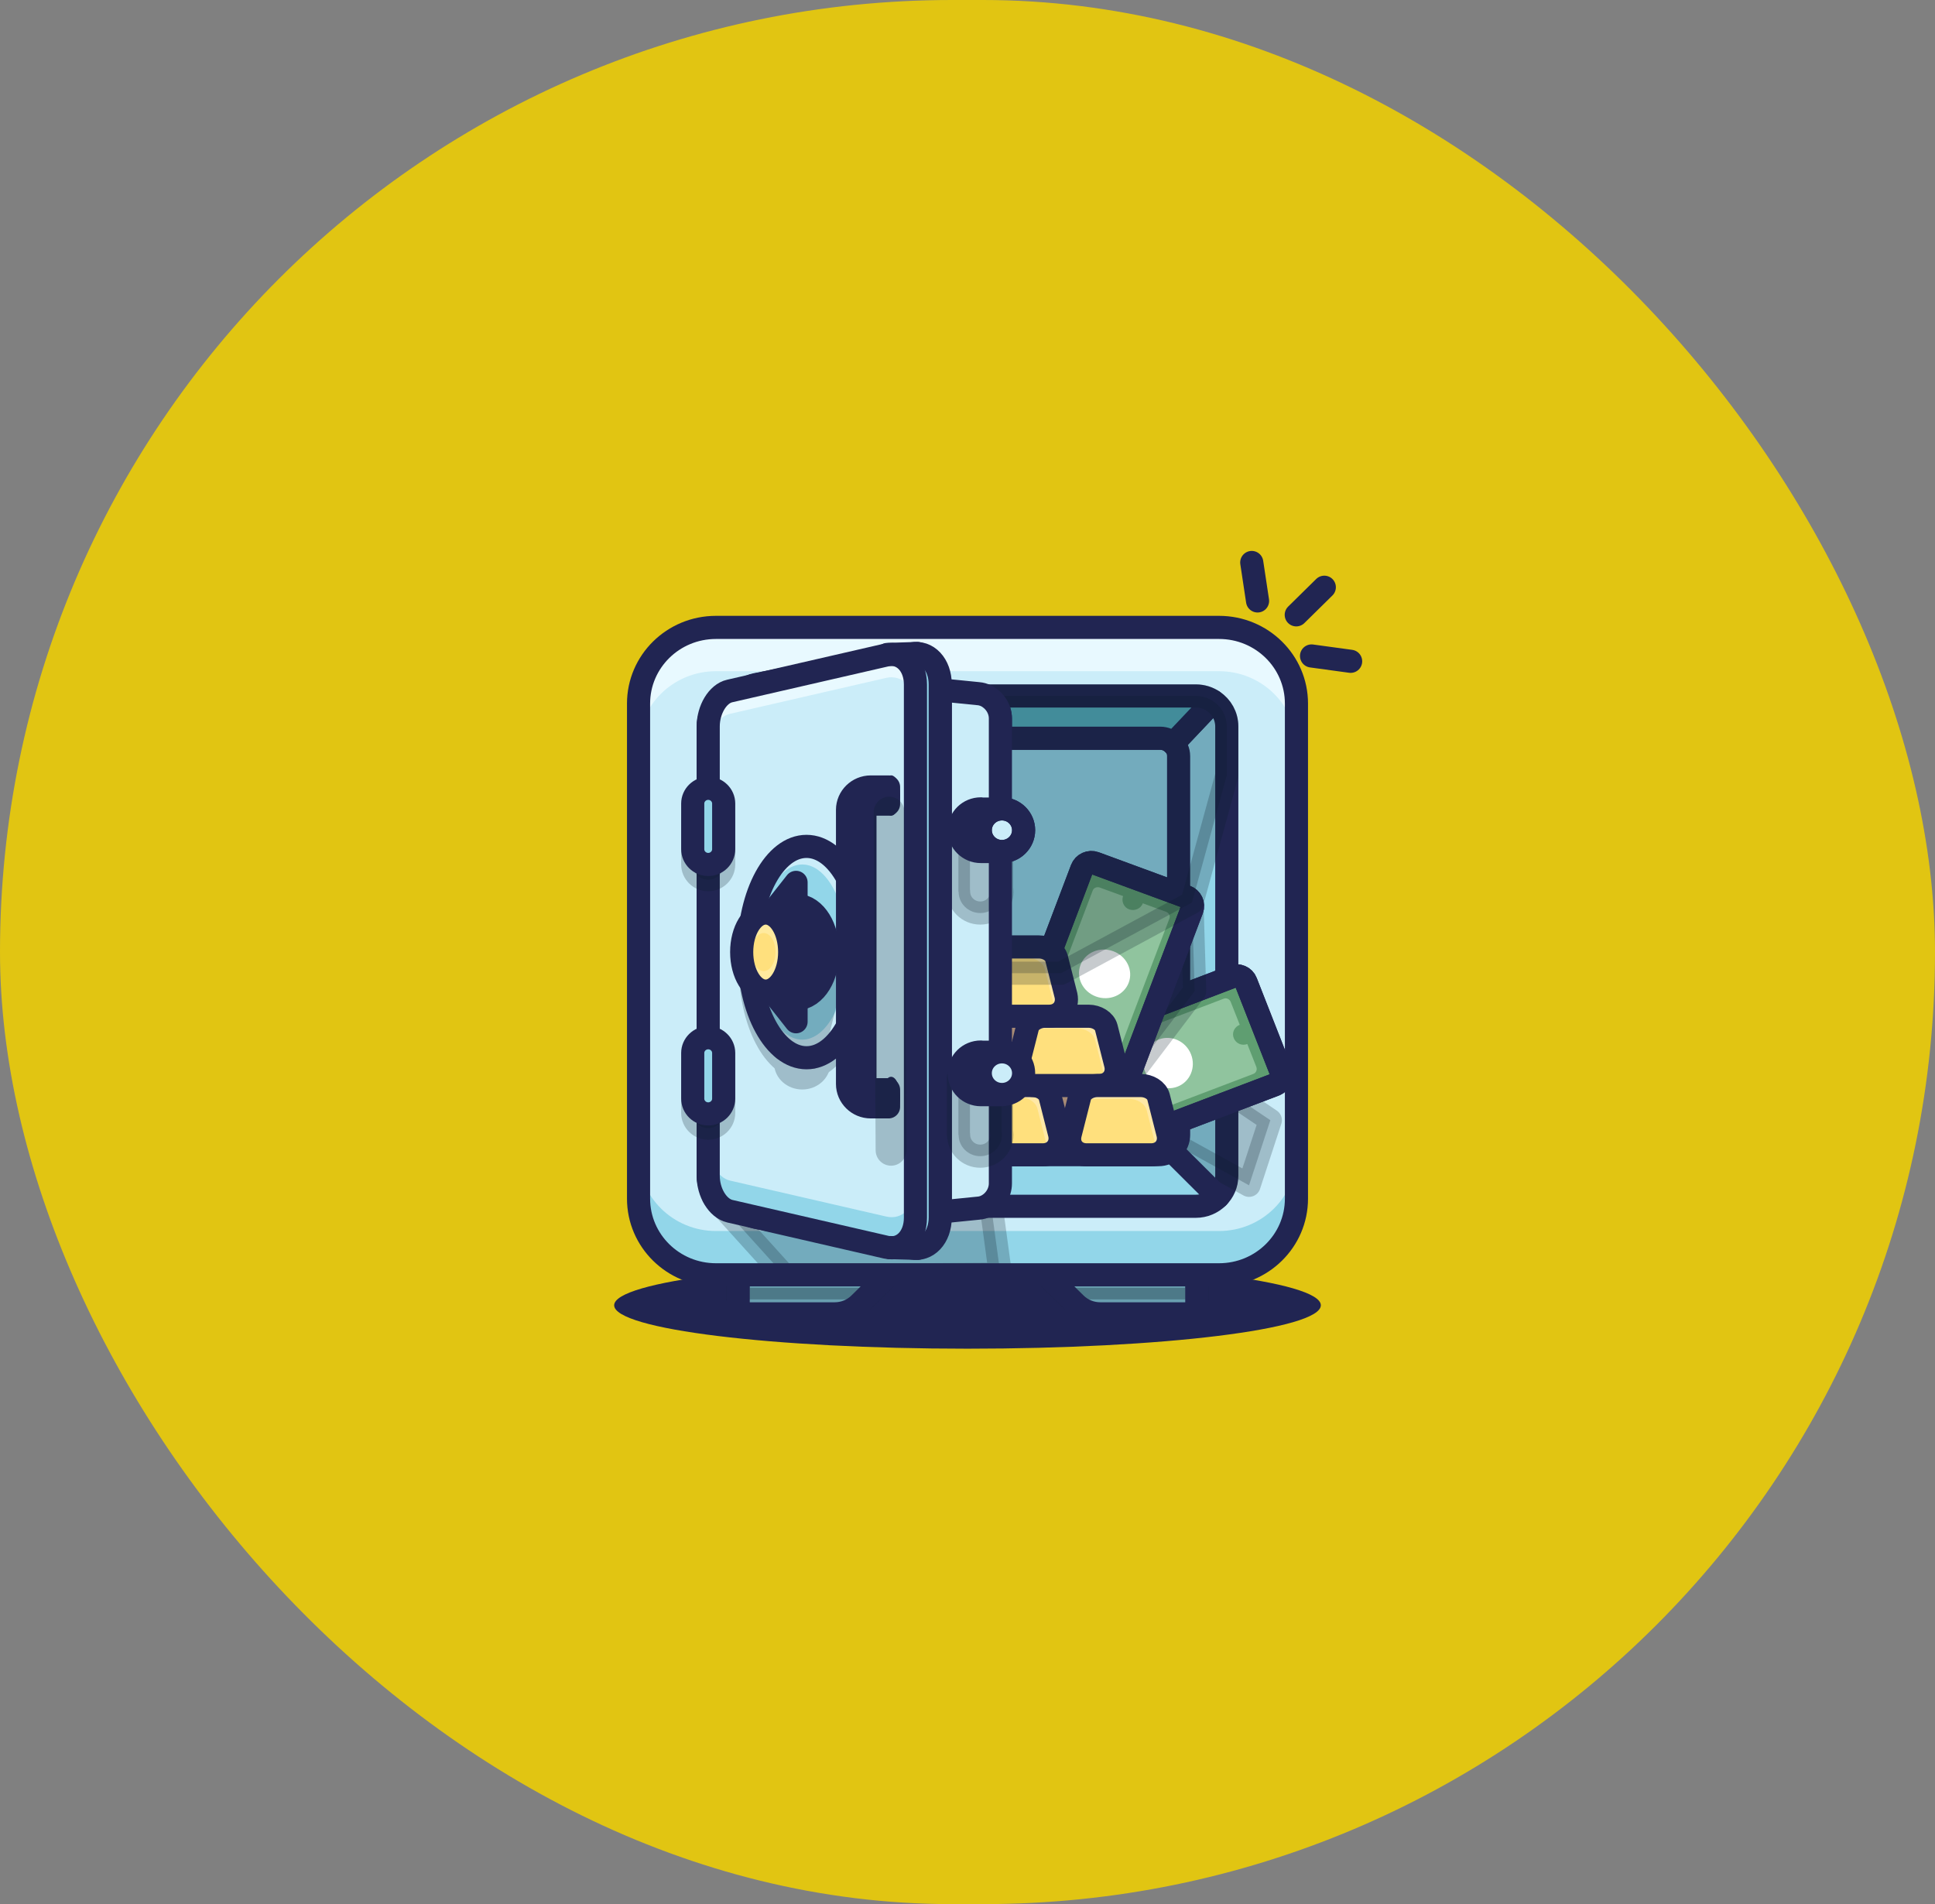 <svg width="251" height="247" viewBox="0 0 251 247" fill="none" xmlns="http://www.w3.org/2000/svg">
<rect x="0" y="0" width="251" height="247" fill="#808080" stroke="none"/>
<rect width="251" height="247" rx="123.5" fill="#E1C512"/>
<path d="M125.5 174.95C150.813 174.95 171.333 172.429 171.333 169.318C171.333 166.208 150.813 163.687 125.5 163.687C100.187 163.687 79.667 166.208 79.667 169.318C79.667 172.429 100.187 174.95 125.5 174.95Z" fill="#212552"/>
<path d="M115.334 165.342V163.514C115.334 162.699 114.657 162.032 113.828 162.032H97.263C96.434 162.032 95.757 162.699 95.757 163.514V168.948C95.757 169.763 96.434 170.43 97.263 170.43H108.281C109.486 170.43 110.641 169.961 111.494 169.121L115.334 165.342Z" fill="#92D6E9"/>
<path opacity="0.3" d="M113.828 162.032H97.263C96.434 162.032 95.757 162.699 95.757 163.514V168.553H112.071L115.334 165.342V163.514C115.334 162.699 114.657 162.032 113.828 162.032Z" fill="#0A1E2B" stroke="#0A1E2B" stroke-width="3" stroke-miterlimit="10" stroke-linecap="round" stroke-linejoin="round"/>
<path d="M135.666 165.342V163.514C135.666 162.699 136.343 162.032 137.172 162.032H153.738C154.566 162.032 155.244 162.699 155.244 163.514V168.948C155.244 169.763 154.566 170.43 153.738 170.43H142.719C141.514 170.43 140.359 169.961 139.506 169.121L135.666 165.342Z" fill="#92D6E9"/>
<path opacity="0.3" d="M153.738 162.032H137.172C136.343 162.032 135.666 162.699 135.666 163.514V165.342L138.929 168.553H155.244V163.514C155.244 162.699 154.566 162.032 153.738 162.032Z" fill="#0A1E2B" stroke="#0A1E2B" stroke-width="3" stroke-miterlimit="10" stroke-linecap="round" stroke-linejoin="round"/>
<path d="M115.334 165.342V163.514C115.334 162.699 114.657 162.032 113.828 162.032H97.263C96.434 162.032 95.757 162.699 95.757 163.514V168.948C95.757 169.763 96.434 170.43 97.263 170.43H108.281C109.486 170.43 110.641 169.961 111.494 169.121L115.334 165.342Z" stroke="#212552" stroke-width="3" stroke-miterlimit="10" stroke-linecap="round" stroke-linejoin="round"/>
<path d="M135.666 165.342V163.514C135.666 162.699 136.343 162.032 137.172 162.032H153.738C154.566 162.032 155.244 162.699 155.244 163.514V168.948C155.244 169.763 154.566 170.43 153.738 170.43H142.719C141.514 170.43 140.359 169.961 139.506 169.121L135.666 165.342Z" stroke="#212552" stroke-width="3" stroke-miterlimit="10" stroke-linecap="round" stroke-linejoin="round"/>
<path d="M158.13 165.366H92.87C87.323 165.366 82.83 160.945 82.83 155.486V91.266C82.83 85.808 87.323 81.386 92.87 81.386H158.13C163.677 81.386 168.17 85.808 168.17 91.266V155.486C168.17 160.945 163.677 165.366 158.13 165.366Z" fill="#CBEDF9"/>
<path d="M158.13 81.386H92.87C87.323 81.386 82.83 85.808 82.83 91.266V96.948C82.83 91.489 87.323 87.067 92.87 87.067H158.13C163.677 87.067 168.17 91.489 168.17 96.948V91.266C168.17 85.808 163.677 81.386 158.13 81.386Z" fill="#E8F9FF"/>
<path d="M158.13 159.686H92.87C87.323 159.686 82.83 155.264 82.83 149.806V155.487C82.83 160.945 87.323 165.367 92.87 165.367H158.13C163.677 165.367 168.17 160.945 168.17 155.487V149.806C168.17 155.264 163.677 159.686 158.13 159.686Z" fill="#92D6E9"/>
<path opacity="0.23" d="M92.544 155.264L101.68 165.367H118.748L129.767 165.292L127.583 149.213L92.544 155.264Z" fill="#0A1E2B" stroke="#0A1E2B" stroke-width="3" stroke-miterlimit="10" stroke-linecap="round" stroke-linejoin="round"/>
<path d="M95.882 156.475C93.674 156.475 91.866 154.696 91.866 152.523V94.231C91.866 92.057 93.674 90.278 95.882 90.278H155.118C157.327 90.278 159.134 92.057 159.134 94.231V152.523C159.134 154.696 157.327 156.475 155.118 156.475H95.882Z" fill="#92D6E9"/>
<path d="M159.134 94.231V152.523C159.134 154.696 157.327 156.475 155.118 156.475H95.882C93.674 156.475 91.866 154.696 91.866 152.523V94.231C91.866 92.057 93.674 90.278 95.882 90.278H127.86C128.989 90.797 129.767 91.958 129.767 93.218V95.762H150.5C151.152 95.762 151.755 96.034 152.181 96.454L157.377 90.97C158.431 91.662 159.134 92.872 159.134 94.231Z" stroke="#212552" stroke-width="3" stroke-miterlimit="10" stroke-linecap="round" stroke-linejoin="round"/>
<path opacity="0.23" d="M148.316 146.199L162.02 153.757L164.781 145.31L157.377 140.321L148.316 146.199Z" fill="#0A1E2B" stroke="#0A1E2B" stroke-width="3" stroke-miterlimit="10" stroke-linecap="round" stroke-linejoin="round"/>
<path d="M157.377 90.97L152.181 96.454C151.755 96.034 151.152 95.762 150.5 95.762H129.767V93.218C129.767 91.958 128.964 90.797 127.859 90.278H155.118C155.946 90.278 156.75 90.525 157.377 90.97Z" fill="#53ADBC"/>
<path d="M157.377 90.97L152.181 96.454C151.755 96.034 151.152 95.762 150.5 95.762H129.767V93.218C129.767 91.958 128.964 90.797 127.859 90.278H155.118C155.946 90.278 156.75 90.525 157.377 90.97Z" stroke="#212552" stroke-width="3" stroke-miterlimit="10" stroke-linecap="round" stroke-linejoin="round"/>
<path d="M152.182 96.429C152.608 96.849 152.884 97.442 152.884 98.084V147.212C152.884 148.645 151.705 149.781 150.274 149.781H129.767" stroke="#212552" stroke-width="3" stroke-miterlimit="10" stroke-linecap="round" stroke-linejoin="round"/>
<path d="M166.162 138.987L161.619 127.403C161.368 126.736 160.59 126.415 159.912 126.662L148.792 130.91L137.673 135.134C136.995 135.381 136.669 136.146 136.92 136.813L141.463 148.398C141.714 149.065 142.492 149.386 143.17 149.139L154.289 144.915L165.409 140.691C166.086 140.395 166.438 139.654 166.162 138.987Z" fill="#5F9E71" stroke="#212552" stroke-width="3" stroke-miterlimit="10" stroke-linecap="round" stroke-linejoin="round"/>
<path d="M166.162 138.987L161.619 127.403C161.368 126.736 160.59 126.415 159.912 126.662L148.792 130.91L137.673 135.134C136.995 135.381 136.669 136.146 136.92 136.813L141.463 148.398C141.714 149.065 142.492 149.386 143.17 149.139L154.289 144.915L165.409 140.691C166.086 140.395 166.438 139.654 166.162 138.987Z" stroke="#212552" stroke-width="3" stroke-miterlimit="10" stroke-linecap="round" stroke-linejoin="round"/>
<path d="M162.974 138.419L161.795 135.43C161.092 135.702 160.314 135.356 160.038 134.664C159.761 133.973 160.113 133.207 160.816 132.935L159.636 129.947C159.485 129.601 159.084 129.403 158.732 129.551L149.847 132.935L149.646 133.009L140.761 136.393C140.409 136.542 140.209 136.937 140.359 137.283L141.539 140.271C142.242 140 143.02 140.345 143.296 141.037C143.572 141.729 143.221 142.494 142.518 142.766L143.697 145.755C143.848 146.1 144.25 146.298 144.601 146.15L153.486 142.766L153.687 142.692L162.573 139.308C162.924 139.184 163.1 138.789 162.974 138.419Z" fill="#90C49E"/>
<path d="M152.727 140.962C154.369 140.338 155.161 138.459 154.496 136.767C153.832 135.075 151.962 134.21 150.32 134.834C148.677 135.459 147.885 137.337 148.55 139.029C149.215 140.722 151.085 141.587 152.727 140.962Z" fill="white"/>
<path opacity="0.23" d="M146.057 140.321L154.968 128.564L154.616 117.078L146.057 140.321Z" fill="#0A1E2B" stroke="#0A1E2B" stroke-width="3" stroke-miterlimit="10" stroke-linecap="round" stroke-linejoin="round"/>
<path d="M140.51 141.284H136.519L138.075 146.817L138.803 148.669L140.51 141.284Z" fill="#A78B75"/>
<path d="M135.264 149.806H126.906C125.349 149.806 124.396 148.546 124.772 147.113L126.002 142.272C126.203 141.432 127.232 140.815 128.286 140.815H133.934C134.988 140.815 135.992 141.432 136.218 142.272L137.448 147.113C137.774 148.521 136.82 149.806 135.264 149.806Z" fill="#FFE07D"/>
<path d="M137.422 147.113L136.193 142.272C135.992 141.432 134.963 140.815 133.908 140.815H128.261C127.207 140.815 126.203 141.432 125.977 142.272L125.952 142.396C126.178 142.346 126.404 142.321 126.629 142.321H132.277C133.331 142.321 134.335 142.939 134.561 143.779L135.791 148.62C135.891 149.015 135.891 149.41 135.791 149.756C137.021 149.509 137.724 148.373 137.422 147.113Z" fill="#FFE8A6"/>
<path d="M135.264 149.806H126.906C125.349 149.806 124.396 148.546 124.772 147.113L126.002 142.272C126.203 141.432 127.232 140.815 128.286 140.815H133.934C134.988 140.815 135.992 141.432 136.218 142.272L137.448 147.113C137.774 148.521 136.82 149.806 135.264 149.806Z" stroke="#212552" stroke-width="3" stroke-miterlimit="10" stroke-linecap="round" stroke-linejoin="round"/>
<path d="M128.863 140.815H120.505C118.949 140.815 117.995 139.555 118.371 138.122L119.601 133.281C119.802 132.441 120.831 131.824 121.885 131.824H127.508C128.562 131.824 129.566 132.441 129.792 133.281L131.022 138.122C131.373 139.53 130.419 140.815 128.863 140.815Z" fill="#FFE07D"/>
<path d="M128.863 140.815H120.505C118.949 140.815 117.995 139.555 118.371 138.122L119.601 133.281C119.802 132.441 120.831 131.824 121.885 131.824H127.508C128.562 131.824 129.566 132.441 129.792 133.281L131.022 138.122C131.373 139.53 130.419 140.815 128.863 140.815Z" stroke="#212552" stroke-width="3" stroke-miterlimit="10" stroke-linecap="round" stroke-linejoin="round"/>
<path d="M153.838 116.312L142.016 111.965C141.338 111.718 140.585 112.064 140.334 112.731L136.168 123.722L132.001 134.714C131.75 135.381 132.101 136.122 132.779 136.369L144.601 140.716C145.279 140.963 146.032 140.617 146.283 139.95L150.45 128.959L154.616 117.967C154.867 117.3 154.516 116.559 153.838 116.312Z" fill="#5F9E71" stroke="#212552" stroke-width="3" stroke-miterlimit="10" stroke-linecap="round" stroke-linejoin="round"/>
<path d="M151.278 118.288L148.241 117.177C147.99 117.868 147.187 118.214 146.484 117.967C145.781 117.72 145.43 116.93 145.681 116.238L142.644 115.127C142.267 115.003 141.865 115.176 141.74 115.522L138.402 124.315L138.326 124.513L134.988 133.306C134.863 133.676 135.038 134.072 135.39 134.195L138.427 135.307C138.678 134.615 139.481 134.269 140.184 134.516C140.887 134.763 141.238 135.554 140.987 136.245L144.024 137.357C144.401 137.48 144.802 137.307 144.928 136.962L148.266 128.168L148.341 127.971L151.68 119.178C151.83 118.832 151.654 118.437 151.278 118.288Z" fill="#90C49E"/>
<path d="M146.411 127.476C147.026 125.853 146.125 124.023 144.398 123.388C142.67 122.754 140.771 123.555 140.155 125.178C139.54 126.801 140.441 128.632 142.168 129.266C143.895 129.901 145.795 129.099 146.411 127.476Z" fill="white"/>
<path d="M153.838 116.312L142.016 111.965C141.338 111.718 140.585 112.064 140.334 112.731L136.168 123.722L132.001 134.714C131.75 135.381 132.101 136.122 132.779 136.369L144.601 140.716C145.279 140.963 146.032 140.617 146.283 139.95L150.45 128.959L154.616 117.967C154.867 117.3 154.516 116.559 153.838 116.312Z" stroke="#212552" stroke-width="3" stroke-miterlimit="10" stroke-linecap="round" stroke-linejoin="round"/>
<path d="M134.988 132.54L130.093 132.318L131.524 137.208L133.281 139.925L134.988 132.54Z" fill="#A78B75"/>
<path d="M142.543 140.815H134.185C132.628 140.815 131.675 139.555 132.051 138.122L133.281 133.281C133.482 132.441 134.511 131.824 135.565 131.824H141.213C142.267 131.824 143.271 132.441 143.497 133.281L144.727 138.122C145.053 139.53 144.099 140.815 142.543 140.815Z" fill="#FFE07D"/>
<path d="M144.676 138.122L143.446 133.281C143.245 132.441 142.216 131.824 141.162 131.824H135.54C134.486 131.824 133.482 132.441 133.256 133.281L133.18 133.578C133.482 133.479 133.783 133.405 134.109 133.405H139.757C140.811 133.405 141.815 134.022 142.041 134.862L143.271 139.703C143.346 140.049 143.371 140.37 143.321 140.691C144.4 140.345 144.977 139.283 144.676 138.122Z" fill="#FFE8A6"/>
<path d="M142.543 140.815H134.185C132.628 140.815 131.675 139.555 132.051 138.122L133.281 133.281C133.482 132.441 134.511 131.824 135.565 131.824H141.213C142.267 131.824 143.271 132.441 143.497 133.281L144.727 138.122C145.053 139.53 144.099 140.815 142.543 140.815Z" stroke="#212552" stroke-width="3" stroke-miterlimit="10" stroke-linecap="round" stroke-linejoin="round"/>
<path d="M136.092 131.824H127.734C126.178 131.824 125.224 130.564 125.6 129.132L126.83 124.29C127.031 123.451 128.06 122.833 129.114 122.833H134.762C135.816 122.833 136.82 123.451 137.046 124.29L138.276 129.132C138.577 130.54 137.648 131.824 136.092 131.824Z" fill="#FFE07D"/>
<path d="M138.226 129.132L136.996 124.29C136.795 123.451 135.766 122.833 134.712 122.833H129.064C128.01 122.833 127.006 123.451 126.78 124.29V124.34C127.031 124.266 127.307 124.216 127.583 124.216H133.231C134.285 124.216 135.289 124.834 135.515 125.674L136.745 130.515C136.845 130.935 136.845 131.355 136.72 131.725C137.899 131.429 138.527 130.342 138.226 129.132Z" fill="#FFE8A6"/>
<path d="M136.092 131.824H127.734C126.178 131.824 125.224 130.564 125.6 129.132L126.83 124.29C127.031 123.451 128.06 122.833 129.114 122.833H134.762C135.816 122.833 136.82 123.451 137.046 124.29L138.276 129.132C138.577 130.54 137.648 131.824 136.092 131.824Z" stroke="#212552" stroke-width="3" stroke-miterlimit="10" stroke-linecap="round" stroke-linejoin="round"/>
<path opacity="0.23" d="M155.118 90.278H114.406L115.585 126.242H137.648L154.616 117.078L159.134 100.578V94.231C159.134 92.032 157.327 90.278 155.118 90.278Z" fill="#0A1E2B" stroke="#0A1E2B" stroke-width="3" stroke-miterlimit="10" stroke-linecap="round" stroke-linejoin="round"/>
<path d="M149.32 149.806H140.962C139.405 149.806 138.452 148.546 138.828 147.113L140.058 142.272C140.259 141.432 141.288 140.815 142.342 140.815H147.99C149.044 140.815 150.048 141.432 150.274 142.272L151.504 147.113C151.83 148.521 150.876 149.806 149.32 149.806Z" fill="#FFE07D"/>
<path d="M151.453 147.113L150.223 142.272C150.023 141.432 148.993 140.815 147.939 140.815H142.317C141.263 140.815 140.259 141.432 140.033 142.272L139.932 142.692C140.208 142.593 140.51 142.544 140.811 142.544H146.458C147.513 142.544 148.517 143.161 148.742 144.001L149.972 148.842C150.048 149.139 150.073 149.435 150.023 149.707C151.152 149.386 151.754 148.299 151.453 147.113Z" fill="#FFE8A6"/>
<path d="M149.32 149.806H140.962C139.405 149.806 138.452 148.546 138.828 147.113L140.058 142.272C140.259 141.432 141.288 140.815 142.342 140.815H147.99C149.044 140.815 150.048 141.432 150.274 142.272L151.504 147.113C151.83 148.521 150.876 149.806 149.32 149.806Z" stroke="#212552" stroke-width="3" stroke-miterlimit="10" stroke-linecap="round" stroke-linejoin="round"/>
<path d="M95.104 153.264V93.44C95.104 91.192 96.384 89.142 97.965 88.821L118.271 84.82C120.304 84.425 121.961 86.203 121.961 88.772V157.932C121.961 160.525 120.279 162.279 118.271 161.884L97.965 157.882C96.384 157.586 95.104 155.511 95.104 153.264Z" fill="#92D6E9"/>
<path d="M95.104 153.264V93.44C95.104 91.192 96.384 89.142 97.965 88.821L118.271 84.82C120.304 84.425 121.961 86.203 121.961 88.772V157.932C121.961 160.525 120.279 162.279 118.271 161.884L97.965 157.882C96.384 157.586 95.104 155.511 95.104 153.264Z" stroke="#212552" stroke-width="3" stroke-miterlimit="10" stroke-linecap="round" stroke-linejoin="round"/>
<path d="M91.866 152.523V94.231C91.866 92.057 93.096 89.982 94.652 89.636L114.958 84.968C117.017 84.499 118.748 86.203 118.748 88.796V157.957C118.748 160.55 117.042 162.254 114.958 161.785L94.677 157.117C93.096 156.746 91.866 154.696 91.866 152.523Z" fill="#CBEDF9"/>
<path d="M114.958 157.808L94.677 153.14C93.121 152.769 91.891 150.719 91.891 148.546V152.498C91.891 154.671 93.121 156.746 94.677 157.092L114.958 161.76C117.016 162.23 118.748 160.525 118.748 157.932V153.98C118.748 156.598 117.016 158.302 114.958 157.808Z" fill="#92D6E9"/>
<path d="M114.958 84.968L94.677 89.636C93.121 90.007 91.891 92.057 91.891 94.231V97.195C91.891 95.021 93.121 92.946 94.677 92.6L114.958 87.932C117.016 87.463 118.748 89.167 118.748 91.76V88.796C118.748 86.203 117.016 84.499 114.958 84.968Z" fill="#E8F9FF"/>
<path d="M115.585 105.815C116.237 105.815 116.765 104.643 116.765 103.197C116.765 101.751 116.237 100.578 115.585 100.578C114.934 100.578 114.406 101.751 114.406 103.197C114.406 104.643 114.934 105.815 115.585 105.815Z" fill="#212552"/>
<path d="M91.866 152.523V94.231C91.866 92.057 93.096 89.982 94.652 89.636L114.958 84.968C117.017 84.499 118.748 86.203 118.748 88.796V157.957C118.748 160.55 117.042 162.254 114.958 161.785L94.677 157.117C93.096 156.746 91.866 154.696 91.866 152.523Z" stroke="#212552" stroke-width="3" stroke-miterlimit="10" stroke-linecap="round" stroke-linejoin="round"/>
<path d="M104.315 138.616C108.183 138.616 111.318 132.578 111.318 125.13C111.318 117.682 108.183 111.644 104.315 111.644C100.448 111.644 97.312 117.682 97.312 125.13C97.312 132.578 100.448 138.616 104.315 138.616Z" fill="#9FBDCA" stroke="#9FBDCA" stroke-width="3" stroke-miterlimit="10" stroke-linecap="round" stroke-linejoin="round"/>
<path d="M104.065 139.827C105.257 139.827 106.223 138.964 106.223 137.9C106.223 136.836 105.257 135.974 104.065 135.974C102.873 135.974 101.906 136.836 101.906 137.9C101.906 138.964 102.873 139.827 104.065 139.827Z" fill="#9FBDCA" stroke="#9FBDCA" stroke-width="3" stroke-miterlimit="10" stroke-linecap="round" stroke-linejoin="round"/>
<path d="M104.617 137.209C108.748 137.209 112.097 131.071 112.097 123.5C112.097 115.929 108.748 109.792 104.617 109.792C100.486 109.792 97.137 115.929 97.137 123.5C97.137 131.071 100.486 137.209 104.617 137.209Z" fill="#CBEDF9"/>
<path d="M104.065 134.862C107.309 134.862 109.938 129.775 109.938 123.5C109.938 117.225 107.309 112.138 104.065 112.138C100.821 112.138 98.192 117.225 98.192 123.5C98.192 129.775 100.821 134.862 104.065 134.862Z" fill="#92D6E9"/>
<g opacity="0.23">
<path d="M97.564 123.5L108.557 123.92L105.294 137.159L101.68 136.122L97.137 123.5" fill="#0A1E2B"/>
<path d="M97.564 123.5L108.557 123.92L105.294 137.159L101.68 136.122L97.137 123.5" stroke="#0A1E2B" stroke-width="3" stroke-miterlimit="10" stroke-linecap="round" stroke-linejoin="round"/>
</g>
<path d="M104.617 137.209C108.748 137.209 112.097 131.071 112.097 123.5C112.097 115.929 108.748 109.792 104.617 109.792C100.486 109.792 97.137 115.929 97.137 123.5C97.137 131.071 100.486 137.209 104.617 137.209Z" stroke="#212552" stroke-width="3" stroke-miterlimit="10" stroke-linecap="round" stroke-linejoin="round"/>
<path opacity="0.23" d="M91.866 114.114C90.761 114.114 89.858 113.225 89.858 112.138V106.21C89.858 105.123 90.761 104.234 91.866 104.234C92.97 104.234 93.874 105.123 93.874 106.21V112.138C93.874 113.225 92.97 114.114 91.866 114.114Z" fill="#0A1E2B" stroke="#0A1E2B" stroke-width="3" stroke-miterlimit="10" stroke-linecap="round" stroke-linejoin="round"/>
<path opacity="0.23" d="M91.866 146.348C90.761 146.348 89.858 145.458 89.858 144.372V138.444C89.858 137.357 90.761 136.468 91.866 136.468C92.97 136.468 93.874 137.357 93.874 138.444V144.372C93.874 145.458 92.97 146.348 91.866 146.348Z" fill="#0A1E2B" stroke="#0A1E2B" stroke-width="3" stroke-miterlimit="10" stroke-linecap="round" stroke-linejoin="round"/>
<path d="M91.866 112.138C90.761 112.138 89.858 111.249 89.858 110.162V104.234C89.858 103.147 90.761 102.258 91.866 102.258C92.97 102.258 93.874 103.147 93.874 104.234V110.162C93.874 111.249 92.97 112.138 91.866 112.138Z" fill="#92D6E9"/>
<path d="M91.866 144.495C90.761 144.495 89.858 143.606 89.858 142.519V136.591C89.858 135.504 90.761 134.615 91.866 134.615C92.97 134.615 93.874 135.504 93.874 136.591V142.519C93.874 143.606 92.97 144.495 91.866 144.495Z" fill="#92D6E9"/>
<path d="M91.866 112.138C90.761 112.138 89.858 111.249 89.858 110.162V104.234C89.858 103.147 90.761 102.258 91.866 102.258C92.97 102.258 93.874 103.147 93.874 104.234V110.162C93.874 111.249 92.97 112.138 91.866 112.138Z" stroke="#212552" stroke-width="3" stroke-miterlimit="10" stroke-linecap="round" stroke-linejoin="round"/>
<path d="M91.866 144.495C90.761 144.495 89.858 143.606 89.858 142.519V136.591C89.858 135.504 90.761 134.615 91.866 134.615C92.97 134.615 93.874 135.504 93.874 136.591V142.519C93.874 143.606 92.97 144.495 91.866 144.495Z" stroke="#212552" stroke-width="3" stroke-miterlimit="10" stroke-linecap="round" stroke-linejoin="round"/>
<path d="M175.198 85.783L170.128 85.091" stroke="#212552" stroke-width="3" stroke-miterlimit="10" stroke-linecap="round" stroke-linejoin="round"/>
<path d="M163.125 77.953L162.372 72.964" stroke="#212552" stroke-width="3" stroke-miterlimit="10" stroke-linecap="round" stroke-linejoin="round"/>
<path d="M168.145 79.756L171.784 76.175" stroke="#212552" stroke-width="3" stroke-miterlimit="10" stroke-linecap="round" stroke-linejoin="round"/>
<path d="M103.262 118.437H99.321V128.588H103.262C104.994 128.588 106.374 126.316 106.374 123.525C106.374 120.734 104.968 118.437 103.262 118.437Z" fill="#3CA4B5"/>
<path d="M103.262 118.437H99.321V128.588H103.262C104.994 128.588 106.374 126.316 106.374 123.525C106.374 120.734 104.968 118.437 103.262 118.437Z" stroke="#212552" stroke-width="3" stroke-miterlimit="10" stroke-linecap="round" stroke-linejoin="round"/>
<path d="M103.261 128.564C104.98 128.564 106.373 126.297 106.373 123.5C106.373 120.704 104.98 118.437 103.261 118.437C101.542 118.437 100.149 120.704 100.149 123.5C100.149 126.297 101.542 128.564 103.261 128.564Z" stroke="#212552" stroke-width="5" stroke-miterlimit="10" stroke-linecap="round" stroke-linejoin="round"/>
<path d="M108.181 123.5H103.036" stroke="#212552" stroke-width="4.5" stroke-miterlimit="10" stroke-linecap="round" stroke-linejoin="round"/>
<path d="M100.124 118.436H103.261V114.46L100.124 118.436Z" stroke="#212552" stroke-width="3" stroke-miterlimit="10" stroke-linecap="round" stroke-linejoin="round"/>
<path d="M100.124 118.436H103.261V114.46L100.124 118.436Z" fill="#212552"/>
<path d="M100.124 128.563H103.261V132.54L100.124 128.563Z" fill="#212552"/>
<path d="M100.124 128.563H103.261V132.54L100.124 128.563Z" stroke="#212552" stroke-width="3" stroke-miterlimit="10" stroke-linecap="round" stroke-linejoin="round"/>
<path d="M99.321 128.564C101.04 128.564 102.433 126.297 102.433 123.5C102.433 120.704 101.04 118.437 99.321 118.437C97.602 118.437 96.208 120.704 96.208 123.5C96.208 126.297 97.602 128.564 99.321 128.564Z" fill="#FFEA9E"/>
<path d="M99.07 125.97C99.915 125.97 100.601 124.864 100.601 123.5C100.601 122.136 99.915 121.03 99.07 121.03C98.224 121.03 97.538 122.136 97.538 123.5C97.538 124.864 98.224 125.97 99.07 125.97Z" fill="#FFE07D"/>
<path d="M99.321 128.564C101.04 128.564 102.433 126.297 102.433 123.5C102.433 120.704 101.04 118.437 99.321 118.437C97.602 118.437 96.208 120.704 96.208 123.5C96.208 126.297 97.602 128.564 99.321 128.564Z" stroke="#212552" stroke-width="3" stroke-miterlimit="10" stroke-linecap="round" stroke-linejoin="round"/>
<path d="M126.83 156.746L121.735 157.24V89.488L126.83 89.982C128.462 90.13 129.767 91.588 129.767 93.193V153.511C129.767 155.141 128.462 156.598 126.83 156.746Z" fill="#CBEDF9"/>
<path opacity="0.23" d="M129.918 115.25V108.186H124.32V115.67H124.345C124.345 117.202 125.6 118.437 127.157 118.437C128.713 118.437 129.968 117.202 129.968 115.67C129.968 115.522 129.943 115.398 129.918 115.25Z" fill="#0A1E2B" stroke="#0A1E2B" stroke-width="3" stroke-miterlimit="10" stroke-linecap="round" stroke-linejoin="round"/>
<path d="M129.767 93.193V153.51C129.767 154.77 128.989 155.931 127.91 156.45C127.608 156.598 127.257 156.697 126.906 156.721L121.986 157.215V89.488L126.906 89.982C127.257 90.007 127.583 90.106 127.91 90.254C128.989 90.797 129.767 91.933 129.767 93.193Z" stroke="#212552" stroke-width="3" stroke-miterlimit="10" stroke-linecap="round" stroke-linejoin="round"/>
<path d="M151.93 149.213L158.004 155.264" stroke="#212552" stroke-width="3" stroke-miterlimit="10" stroke-linecap="round" stroke-linejoin="round"/>
<path d="M127.232 104.926C125.676 104.926 124.421 106.161 124.421 107.692C124.421 109.223 125.676 110.458 127.232 110.458H129.968V104.95H127.232V104.926Z" fill="#92D6E9"/>
<path d="M127.232 104.926C125.676 104.926 124.421 106.161 124.421 107.692C124.421 109.223 125.676 110.458 127.232 110.458H129.968V104.95H127.232V104.926Z" stroke="#212552" stroke-width="3" stroke-miterlimit="10" stroke-linecap="round" stroke-linejoin="round"/>
<path d="M129.968 110.458C131.52 110.458 132.779 109.22 132.779 107.692C132.779 106.164 131.52 104.926 129.968 104.926C128.415 104.926 127.157 106.164 127.157 107.692C127.157 109.22 128.415 110.458 129.968 110.458Z" fill="#CBEDF9"/>
<path d="M129.968 110.458C131.52 110.458 132.779 109.22 132.779 107.692C132.779 106.164 131.52 104.926 129.968 104.926C128.415 104.926 127.157 106.164 127.157 107.692C127.157 109.22 128.415 110.458 129.968 110.458Z" stroke="#212552" stroke-width="3" stroke-miterlimit="10" stroke-linecap="round" stroke-linejoin="round"/>
<path d="M129.968 110.458C131.52 110.458 132.779 109.22 132.779 107.692C132.779 106.164 131.52 104.926 129.968 104.926C128.415 104.926 127.157 106.164 127.157 107.692C127.157 109.22 128.415 110.458 129.968 110.458Z" stroke="#212552" stroke-width="3" stroke-miterlimit="10" stroke-linecap="round" stroke-linejoin="round"/>
<path opacity="0.23" d="M129.918 146.792V139.728H124.32V147.212H124.345C124.345 148.743 125.6 149.978 127.157 149.978C128.713 149.978 129.968 148.743 129.968 147.212C129.968 147.064 129.943 146.916 129.918 146.792Z" fill="#0A1E2B" stroke="#0A1E2B" stroke-width="3" stroke-miterlimit="10" stroke-linecap="round" stroke-linejoin="round"/>
<path d="M127.232 136.468C125.676 136.468 124.421 137.703 124.421 139.234C124.421 140.765 125.676 142 127.232 142H129.968V136.492H127.232V136.468Z" fill="#92D6E9"/>
<path d="M127.232 136.468C125.676 136.468 124.421 137.703 124.421 139.234C124.421 140.765 125.676 142 127.232 142H129.968V136.492H127.232V136.468Z" stroke="#212552" stroke-width="3" stroke-miterlimit="10" stroke-linecap="round" stroke-linejoin="round"/>
<path d="M129.968 141.976C131.52 141.976 132.779 140.737 132.779 139.209C132.779 137.681 131.52 136.443 129.968 136.443C128.415 136.443 127.157 137.681 127.157 139.209C127.157 140.737 128.415 141.976 129.968 141.976Z" fill="#CBEDF9"/>
<path d="M129.968 141.976C131.52 141.976 132.779 140.737 132.779 139.209C132.779 137.681 131.52 136.443 129.968 136.443C128.415 136.443 127.157 137.681 127.157 139.209C127.157 140.737 128.415 141.976 129.968 141.976Z" stroke="#212552" stroke-width="3" stroke-miterlimit="10" stroke-linecap="round" stroke-linejoin="round"/>
<path d="M113.201 141.358C112.649 141.358 112.197 140.913 112.197 140.37V105.296C112.197 104.753 112.649 104.308 113.201 104.308H115.259V102.085H112.95C111.293 102.085 109.938 103.419 109.938 105.049V140.617C109.938 142.247 111.293 143.581 112.95 143.581H115.259V141.358H113.201Z" fill="#92D6E9"/>
<path d="M115.585 144.915C116.237 144.915 116.765 143.743 116.765 142.297C116.765 140.851 116.237 139.678 115.585 139.678C114.934 139.678 114.406 140.851 114.406 142.297C114.406 143.743 114.934 144.915 115.585 144.915Z" fill="#212552"/>
<path d="M113.201 141.358C112.649 141.358 112.197 140.913 112.197 140.37V105.296C112.197 104.753 112.649 104.308 113.201 104.308H115.259V102.085H112.95C111.293 102.085 109.938 103.419 109.938 105.049V140.617C109.938 142.247 111.293 143.581 112.95 143.581H115.259V141.358H113.201Z" stroke="#212552" stroke-width="3" stroke-miterlimit="10" stroke-linecap="round" stroke-linejoin="round"/>
<path d="M158.13 165.366H92.87C87.323 165.366 82.83 160.945 82.83 155.486V91.266C82.83 85.808 87.323 81.386 92.87 81.386H158.13C163.677 81.386 168.17 85.808 168.17 91.266V155.486C168.17 160.945 163.677 165.366 158.13 165.366Z" stroke="#212552" stroke-width="3" stroke-miterlimit="10" stroke-linecap="round" stroke-linejoin="round"/>
<path opacity="0.23" d="M115.334 105.346L115.585 149.213" stroke="#0A1E2B" stroke-width="4" stroke-miterlimit="10" stroke-linecap="round" stroke-linejoin="round"/>
<path d="M115.108 84.894L118.999 84.77" stroke="#212552" stroke-width="3" stroke-miterlimit="10" stroke-linecap="round" stroke-linejoin="round"/>
<path d="M115.46 161.834L119.049 161.933" stroke="#212552" stroke-width="3" stroke-miterlimit="10" stroke-linecap="round" stroke-linejoin="round"/>
</svg>
